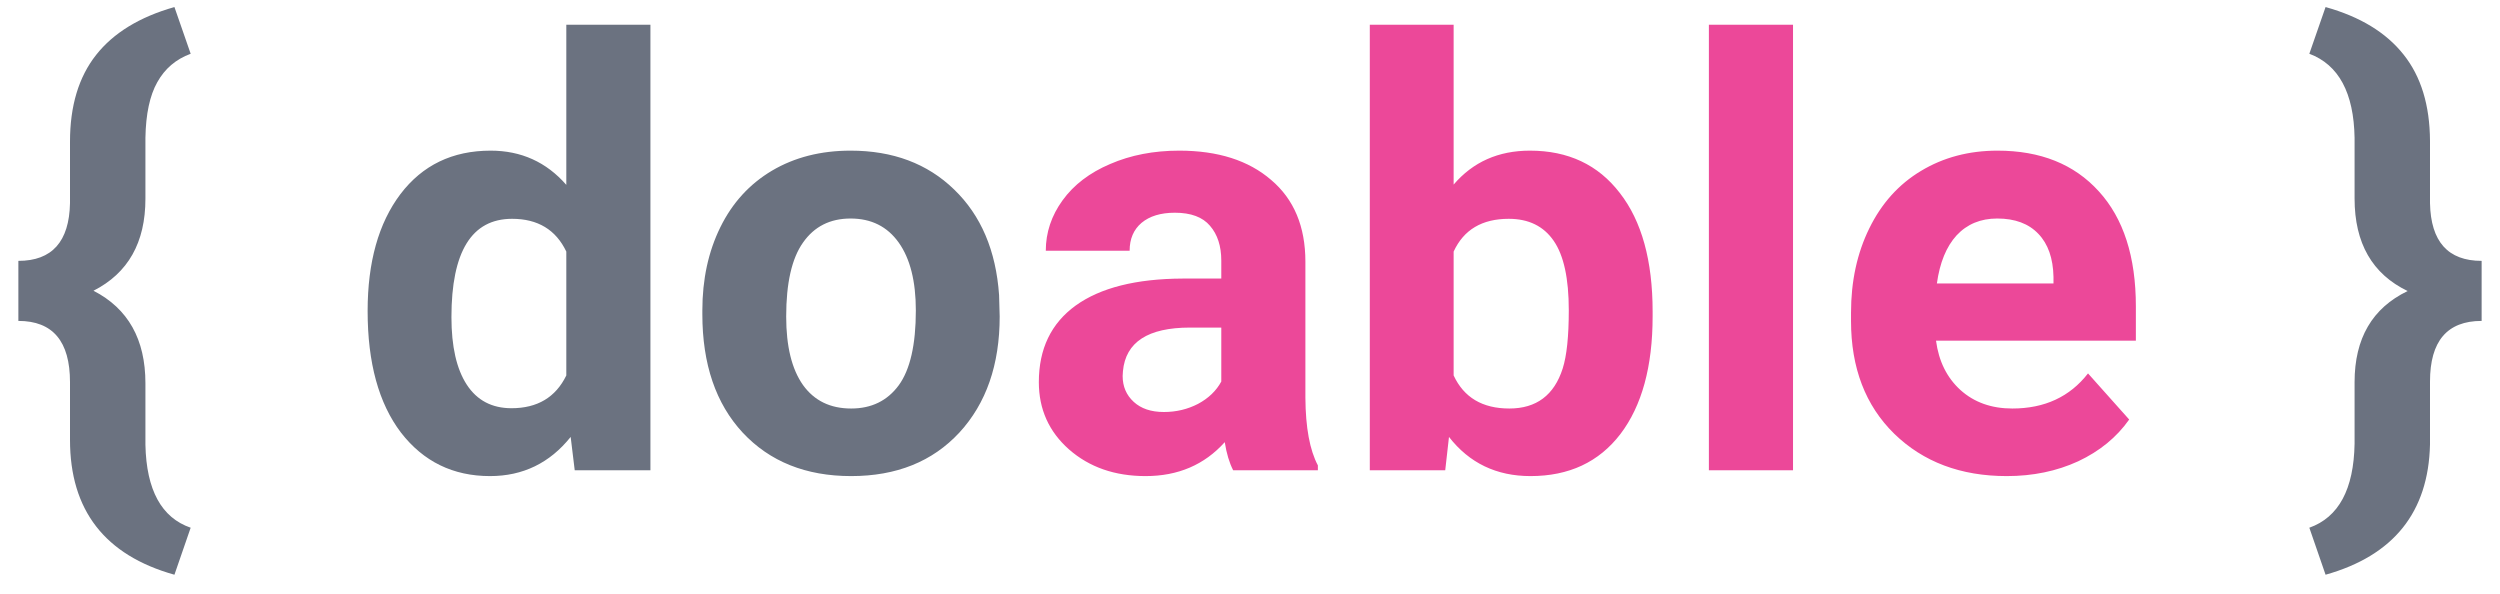 <svg width="101px" height="24px" viewBox="0 0 101 24" fill="none" xmlns="http://www.w3.org/2000/svg">
<path d="M7.047 23.219C4.234 22.43 2.828 20.613 2.828 17.77V15.438C2.828 13.789 2.133 12.965 0.742 12.965V10.539C2.102 10.539 2.797 9.762 2.828 8.207V5.723C2.828 4.277 3.18 3.109 3.883 2.219C4.586 1.328 5.641 0.684 7.047 0.285L7.703 2.172C7.109 2.391 6.66 2.773 6.355 3.32C6.051 3.859 5.891 4.609 5.875 5.57V8.031C5.875 9.797 5.176 11.035 3.777 11.746C5.176 12.465 5.875 13.711 5.875 15.484V17.969C5.914 19.797 6.523 20.914 7.703 21.32L7.047 23.219ZM14.852 12.566C14.852 10.59 15.293 9.016 16.176 7.844C17.066 6.672 18.281 6.086 19.82 6.086C21.055 6.086 22.074 6.547 22.879 7.469V1H26.277V19H23.219L23.055 17.652C22.211 18.707 21.125 19.234 19.797 19.234C18.305 19.234 17.105 18.648 16.199 17.477C15.301 16.297 14.852 14.66 14.852 12.566ZM18.238 12.812C18.238 14 18.445 14.91 18.859 15.543C19.273 16.176 19.875 16.492 20.664 16.492C21.711 16.492 22.449 16.051 22.879 15.168V10.164C22.457 9.281 21.727 8.84 20.688 8.84C19.055 8.84 18.238 10.164 18.238 12.812ZM28.375 12.543C28.375 11.285 28.617 10.164 29.102 9.18C29.586 8.195 30.281 7.434 31.188 6.895C32.102 6.355 33.16 6.086 34.363 6.086C36.074 6.086 37.469 6.609 38.547 7.656C39.633 8.703 40.238 10.125 40.363 11.922L40.387 12.789C40.387 14.734 39.844 16.297 38.758 17.477C37.672 18.648 36.215 19.234 34.387 19.234C32.559 19.234 31.098 18.648 30.004 17.477C28.918 16.305 28.375 14.711 28.375 12.695V12.543ZM31.762 12.789C31.762 13.992 31.988 14.914 32.441 15.555C32.895 16.188 33.543 16.504 34.387 16.504C35.207 16.504 35.848 16.191 36.309 15.566C36.77 14.934 37 13.926 37 12.543C37 11.363 36.77 10.449 36.309 9.801C35.848 9.152 35.199 8.828 34.363 8.828C33.535 8.828 32.895 9.152 32.441 9.801C31.988 10.441 31.762 11.438 31.762 12.789ZM93.297 21.32C94.484 20.898 95.094 19.766 95.125 17.922V15.438C95.125 13.672 95.84 12.445 97.269 11.758C95.84 11.07 95.125 9.824 95.125 8.02V5.57C95.094 3.75 94.484 2.617 93.297 2.172L93.953 0.285C95.352 0.676 96.402 1.316 97.106 2.207C97.809 3.09 98.164 4.25 98.172 5.688V8.207C98.203 9.762 98.898 10.539 100.258 10.539V12.965C98.867 12.965 98.172 13.781 98.172 15.414V17.957C98.109 20.691 96.703 22.445 93.953 23.219L93.297 21.32Z" fill="#6B7280"/>
<path d="M49.82 19C49.664 18.695 49.551 18.316 49.48 17.863C48.66 18.777 47.594 19.234 46.281 19.234C45.039 19.234 44.008 18.875 43.188 18.156C42.375 17.438 41.969 16.531 41.969 15.438C41.969 14.094 42.465 13.062 43.457 12.344C44.457 11.625 45.898 11.262 47.781 11.254H49.34V10.527C49.34 9.941 49.188 9.473 48.883 9.121C48.586 8.77 48.113 8.594 47.465 8.594C46.895 8.594 46.445 8.73 46.117 9.004C45.797 9.277 45.637 9.652 45.637 10.129H42.25C42.25 9.395 42.477 8.715 42.93 8.09C43.383 7.465 44.023 6.977 44.852 6.625C45.68 6.266 46.609 6.086 47.641 6.086C49.203 6.086 50.441 6.48 51.355 7.27C52.277 8.051 52.738 9.152 52.738 10.574V16.07C52.746 17.273 52.914 18.184 53.242 18.801V19H49.82ZM47.02 16.645C47.52 16.645 47.98 16.535 48.402 16.316C48.824 16.09 49.137 15.789 49.34 15.414V13.234H48.074C46.379 13.234 45.477 13.82 45.367 14.992L45.355 15.191C45.355 15.613 45.504 15.961 45.801 16.234C46.098 16.508 46.504 16.645 47.02 16.645ZM66.766 12.777C66.766 14.809 66.332 16.395 65.465 17.535C64.598 18.668 63.387 19.234 61.832 19.234C60.457 19.234 59.359 18.707 58.539 17.652L58.387 19H55.34V1H58.727V7.457C59.508 6.543 60.535 6.086 61.809 6.086C63.355 6.086 64.566 6.656 65.441 7.797C66.324 8.93 66.766 10.527 66.766 12.59V12.777ZM63.379 12.531C63.379 11.25 63.176 10.316 62.77 9.73C62.363 9.137 61.758 8.84 60.953 8.84C59.875 8.84 59.133 9.281 58.727 10.164V15.168C59.141 16.059 59.891 16.504 60.977 16.504C62.07 16.504 62.789 15.965 63.133 14.887C63.297 14.371 63.379 13.586 63.379 12.531ZM72.438 19H69.039V1H72.438V19ZM81.074 19.234C79.215 19.234 77.699 18.664 76.527 17.523C75.363 16.383 74.781 14.863 74.781 12.965V12.637C74.781 11.363 75.027 10.227 75.519 9.227C76.012 8.219 76.707 7.445 77.606 6.906C78.512 6.359 79.543 6.086 80.699 6.086C82.434 6.086 83.797 6.633 84.789 7.727C85.789 8.82 86.289 10.371 86.289 12.379V13.762H78.215C78.324 14.59 78.652 15.254 79.199 15.754C79.754 16.254 80.453 16.504 81.297 16.504C82.602 16.504 83.621 16.031 84.356 15.086L86.019 16.949C85.512 17.668 84.824 18.23 83.957 18.637C83.09 19.035 82.129 19.234 81.074 19.234ZM80.688 8.828C80.016 8.828 79.469 9.055 79.047 9.508C78.633 9.961 78.367 10.609 78.25 11.453H82.961V11.184C82.945 10.434 82.742 9.855 82.352 9.449C81.961 9.035 81.406 8.828 80.688 8.828Z" fill="#EC4899"/>
</svg>
